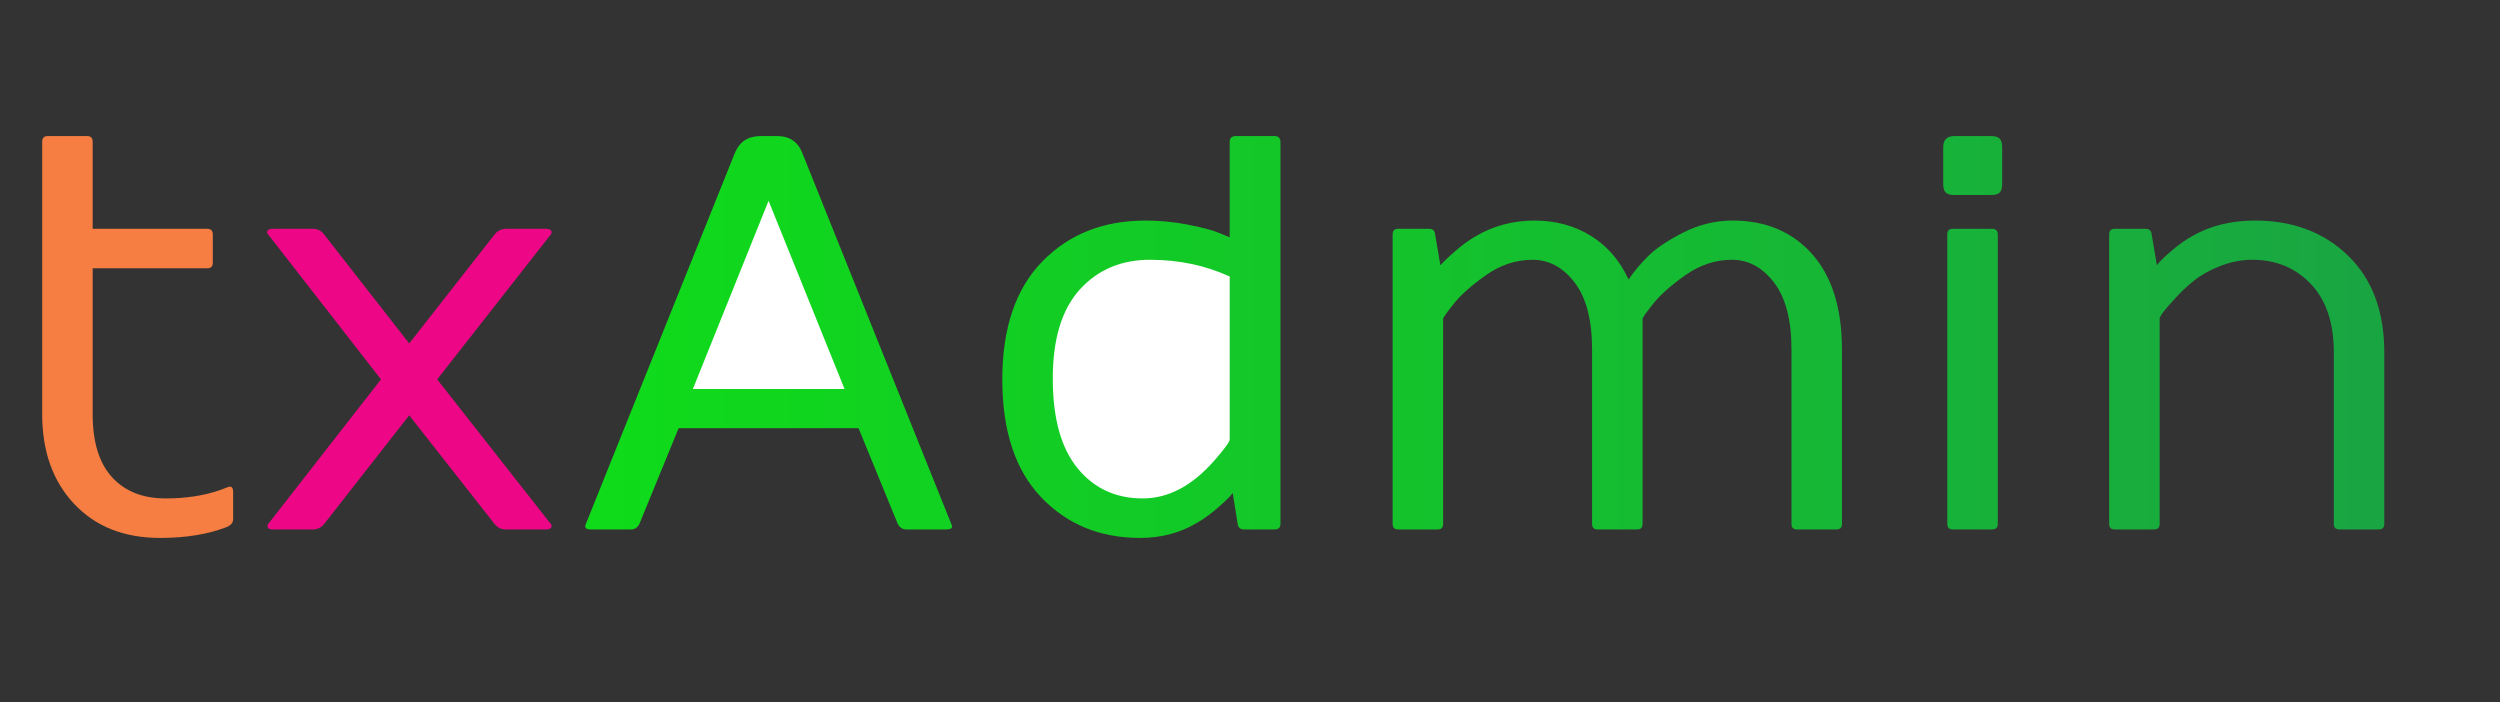 <?xml version="1.0" encoding="UTF-8" standalone="no"?><!-- Generator: Gravit.io --><svg xmlns="http://www.w3.org/2000/svg" xmlns:xlink="http://www.w3.org/1999/xlink" style="isolation:isolate" viewBox="0 0 89 25" width="89pt" height="25pt"><rect x="0" y="0" width="89" height="25" fill="#333333" stroke="none"/><defs><clipPath id="_clipPath_D0YQcHheS64ycauLkAJDeIh7wooPplH1"><rect width="89" height="25"/></clipPath></defs><g clip-path="url(#_clipPath_D0YQcHheS64ycauLkAJDeIh7wooPplH1)"><path d=" M 1.502 14.746 L 1.502 14.746 L 1.502 5.049 L 1.502 5.049 Q 1.502 4.844 1.697 4.844 L 1.697 4.844 L 3.104 4.844 L 3.104 4.844 Q 3.299 4.844 3.299 5.049 L 3.299 5.049 L 3.299 8.145 L 7.381 8.145 L 7.381 8.145 Q 7.576 8.145 7.576 8.35 L 7.576 8.35 L 7.576 9.346 L 7.576 9.346 Q 7.576 9.551 7.381 9.551 L 7.381 9.551 L 3.299 9.551 L 3.299 14.746 L 3.299 14.746 Q 3.299 16.23 3.987 16.987 L 3.987 16.987 L 3.987 16.987 Q 4.676 17.744 5.896 17.744 L 5.896 17.744 L 5.896 17.744 Q 6.971 17.744 7.82 17.451 L 7.82 17.451 L 8.104 17.344 L 8.104 17.344 Q 8.299 17.266 8.299 17.51 L 8.299 17.51 L 8.299 18.486 L 8.299 18.486 Q 8.299 18.652 8.104 18.75 L 8.104 18.75 L 8.104 18.75 Q 7.098 19.15 5.701 19.15 L 5.701 19.15 L 5.701 19.15 Q 3.777 19.15 2.64 17.939 L 2.64 17.939 L 2.64 17.939 Q 1.502 16.729 1.502 14.746 Z " fill="rgb(246,126,66)"/><path d=" M 11.141 18.848 L 9.705 18.848 L 9.705 18.848 Q 9.549 18.848 9.529 18.765 L 9.529 18.765 L 9.529 18.765 Q 9.51 18.682 9.549 18.652 L 9.549 18.652 L 13.563 13.506 L 9.549 8.35 L 9.549 8.35 Q 9.52 8.32 9.51 8.281 L 9.51 8.281 L 9.51 8.281 Q 9.51 8.145 9.705 8.145 L 9.705 8.145 L 11.141 8.145 L 11.141 8.145 Q 11.385 8.145 11.541 8.35 L 11.541 8.35 L 14.568 12.227 L 17.605 8.35 L 17.605 8.35 Q 17.762 8.154 18.006 8.145 L 18.006 8.145 L 19.441 8.145 L 19.441 8.145 Q 19.637 8.145 19.637 8.281 L 19.637 8.281 L 19.637 8.281 Q 19.637 8.32 19.607 8.35 L 19.607 8.35 L 15.564 13.506 L 19.607 18.652 L 19.607 18.652 Q 19.637 18.682 19.637 18.721 L 19.637 18.721 L 19.637 18.721 Q 19.637 18.848 19.441 18.848 L 19.441 18.848 L 18.006 18.848 L 18.006 18.848 Q 17.762 18.848 17.605 18.652 L 17.605 18.652 L 14.568 14.785 L 11.541 18.652 L 11.541 18.652 Q 11.385 18.848 11.141 18.848 L 11.141 18.848 Z " fill="rgb(237,6,134)"/><linearGradient id="_lgradient_0" x1="0" y1="0.5" x2="1" y2="0.5" gradientTransform="matrix(64.045,0,0,14.307,20.835,4.844)" gradientUnits="userSpaceOnUse"><stop offset="0%" stop-opacity="1" style="stop-color:rgb(15,220,25)"/><stop offset="98.261%" stop-opacity="1" style="stop-color:rgb(25,166,66)"/></linearGradient><path d=" M 20.857 18.652 L 20.857 18.652 L 26.16 5.449 L 26.16 5.449 Q 26.404 4.854 27.059 4.844 L 27.059 4.844 L 27.664 4.844 L 27.664 4.844 Q 28.328 4.844 28.563 5.449 L 28.563 5.449 L 33.865 18.652 L 33.865 18.652 Q 33.895 18.711 33.895 18.74 L 33.895 18.74 L 33.895 18.74 Q 33.895 18.848 33.699 18.848 L 33.699 18.848 L 32.264 18.848 L 32.264 18.848 Q 32.068 18.848 31.961 18.652 L 31.961 18.652 L 30.564 15.244 L 24.158 15.244 L 22.762 18.652 L 22.762 18.652 Q 22.664 18.848 22.459 18.848 L 22.459 18.848 L 21.023 18.848 L 21.023 18.848 Q 20.838 18.848 20.838 18.74 L 20.838 18.74 L 20.838 18.74 Q 20.828 18.711 20.857 18.652 L 20.857 18.652 L 20.857 18.652 L 20.857 18.652 L 20.857 18.652 Z  M 40.584 19.15 L 40.584 19.15 Q 38.445 19.15 37.063 17.7 L 37.063 17.7 L 37.063 17.7 Q 35.682 16.25 35.682 13.511 L 35.682 13.511 L 35.682 13.511 Q 35.682 10.771 37.103 9.312 L 37.103 9.312 L 37.103 9.312 Q 38.523 7.852 40.779 7.852 L 40.779 7.852 L 40.779 7.852 Q 41.541 7.852 42.293 7.998 L 42.293 7.998 L 42.293 7.998 Q 43.045 8.145 43.396 8.291 L 43.396 8.291 L 43.777 8.447 L 43.777 5.049 L 43.777 5.049 Q 43.777 4.854 43.982 4.844 L 43.982 4.844 L 45.379 4.844 L 45.379 4.844 Q 45.574 4.844 45.584 5.049 L 45.584 5.049 L 45.584 18.652 L 45.584 18.652 Q 45.584 18.848 45.379 18.848 L 45.379 18.848 L 44.285 18.848 L 44.285 18.848 Q 44.09 18.848 44.061 18.652 L 44.061 18.652 L 43.885 17.549 L 43.885 17.549 Q 43.768 17.715 43.382 18.052 L 43.382 18.052 L 43.382 18.052 Q 42.996 18.389 42.645 18.594 L 42.645 18.594 L 42.645 18.594 Q 41.736 19.15 40.584 19.15 L 40.584 19.15 L 40.584 19.15 L 40.584 19.15 L 40.584 19.15 L 40.584 19.15 Z  M 49.578 18.652 L 49.578 18.652 L 49.578 8.35 L 49.578 8.35 Q 49.578 8.145 49.773 8.145 L 49.773 8.145 L 50.877 8.145 L 50.877 8.145 Q 51.072 8.145 51.092 8.35 L 51.092 8.35 L 51.277 9.443 L 51.277 9.443 Q 51.336 9.385 51.438 9.277 L 51.438 9.277 L 51.438 9.277 Q 51.541 9.17 51.868 8.887 L 51.868 8.887 L 51.868 8.887 Q 52.195 8.604 52.557 8.398 L 52.557 8.398 L 52.557 8.398 Q 53.494 7.852 54.627 7.852 L 54.627 7.852 L 54.627 7.852 Q 55.76 7.852 56.639 8.398 L 56.639 8.398 L 56.639 8.398 Q 57.518 8.945 57.977 9.951 L 57.977 9.951 L 57.977 9.951 Q 58.26 9.531 58.67 9.121 L 58.67 9.121 L 58.67 9.121 Q 59.08 8.711 59.92 8.281 L 59.92 8.281 L 59.92 8.281 Q 60.76 7.852 61.678 7.852 L 61.678 7.852 L 61.678 7.852 Q 63.455 7.852 64.515 9.048 L 64.515 9.048 L 64.515 9.048 Q 65.574 10.244 65.574 12.451 L 65.574 12.451 L 65.574 18.652 L 65.574 18.652 Q 65.574 18.848 65.379 18.848 L 65.379 18.848 L 63.973 18.848 L 63.973 18.848 Q 63.777 18.848 63.777 18.652 L 63.777 18.652 L 63.777 12.451 L 63.777 12.451 Q 63.777 10.869 63.157 10.059 L 63.157 10.059 L 63.157 10.059 Q 62.537 9.248 61.658 9.248 L 61.658 9.248 L 61.658 9.248 Q 60.779 9.248 60.008 9.79 L 60.008 9.79 L 60.008 9.79 Q 59.236 10.332 58.855 10.811 L 58.855 10.811 L 58.855 10.811 Q 58.475 11.289 58.475 11.348 L 58.475 11.348 L 58.475 18.652 L 58.475 18.652 Q 58.475 18.848 58.279 18.848 L 58.279 18.848 L 56.873 18.848 L 56.873 18.848 Q 56.678 18.848 56.678 18.652 L 56.678 18.652 L 56.678 12.451 L 56.678 12.451 Q 56.678 10.869 56.058 10.059 L 56.058 10.059 L 56.058 10.059 Q 55.438 9.248 54.559 9.248 L 54.559 9.248 L 54.559 9.248 Q 53.68 9.248 52.908 9.79 L 52.908 9.79 L 52.908 9.79 Q 52.137 10.332 51.756 10.811 L 51.756 10.811 L 51.756 10.811 Q 51.375 11.289 51.375 11.348 L 51.375 11.348 L 51.375 18.652 L 51.375 18.652 Q 51.375 18.848 51.18 18.848 L 51.18 18.848 L 49.773 18.848 L 49.773 18.848 Q 49.578 18.848 49.578 18.652 L 49.578 18.652 L 49.578 18.652 L 49.578 18.652 Z  M 69.178 6.543 L 69.178 5.244 L 69.178 5.244 Q 69.178 4.844 69.578 4.844 L 69.578 4.844 L 70.877 4.844 L 70.877 4.844 Q 71.102 4.844 71.189 4.937 L 71.189 4.937 L 71.189 4.937 Q 71.277 5.029 71.277 5.244 L 71.277 5.244 L 71.277 6.543 L 71.277 6.543 Q 71.277 6.768 71.189 6.855 L 71.189 6.855 L 71.189 6.855 Q 71.102 6.943 70.877 6.943 L 70.877 6.943 L 69.578 6.943 L 69.578 6.943 Q 69.363 6.943 69.271 6.855 L 69.271 6.855 L 69.271 6.855 Q 69.178 6.768 69.178 6.543 L 69.178 6.543 L 69.178 6.543 L 69.178 6.543 Z  M 69.324 18.652 L 69.324 18.652 L 69.324 8.35 L 69.324 8.35 Q 69.324 8.145 69.52 8.145 L 69.52 8.145 L 70.916 8.145 L 70.916 8.145 Q 71.121 8.145 71.121 8.35 L 71.121 8.35 L 71.121 18.652 L 71.121 18.652 Q 71.121 18.848 70.916 18.848 L 70.916 18.848 L 69.52 18.848 L 69.52 18.848 Q 69.324 18.848 69.324 18.652 L 69.324 18.652 Z  M 75.086 18.652 L 75.086 18.652 L 75.086 8.35 L 75.086 8.35 Q 75.086 8.145 75.281 8.145 L 75.281 8.145 L 76.385 8.145 L 76.385 8.145 Q 76.58 8.145 76.6 8.35 L 76.6 8.35 L 76.785 9.443 L 76.785 9.443 Q 76.902 9.277 77.293 8.94 L 77.293 8.94 L 77.293 8.94 Q 77.684 8.604 78.055 8.398 L 78.055 8.398 L 78.055 8.398 Q 79.012 7.852 80.281 7.852 L 80.281 7.852 L 80.281 7.852 Q 82.303 7.852 83.592 9.102 L 83.592 9.102 L 83.592 9.102 Q 84.881 10.352 84.881 12.549 L 84.881 12.549 L 84.881 18.652 L 84.881 18.652 Q 84.881 18.848 84.686 18.848 L 84.686 18.848 L 83.279 18.848 L 83.279 18.848 Q 83.084 18.848 83.084 18.652 L 83.084 18.652 L 83.084 12.549 L 83.084 12.549 Q 83.084 10.967 82.264 10.107 L 82.264 10.107 L 82.264 10.107 Q 81.443 9.248 80.184 9.248 L 80.184 9.248 L 80.184 9.248 Q 79.607 9.248 79.046 9.468 L 79.046 9.468 L 79.046 9.468 Q 78.484 9.688 78.113 9.985 L 78.113 9.985 L 78.113 9.985 Q 77.742 10.283 77.459 10.596 L 77.459 10.596 L 77.459 10.596 Q 76.883 11.211 76.883 11.348 L 76.883 11.348 L 76.883 18.652 L 76.883 18.652 Q 76.883 18.848 76.688 18.848 L 76.688 18.848 L 75.281 18.848 L 75.281 18.848 Q 75.086 18.848 75.086 18.652 Z " fill-rule="evenodd" fill="url(#_lgradient_0)"/><path d=" M 27.361 7.148 L 24.666 13.848 L 30.066 13.848 L 27.361 7.148 Z " fill="rgb(255,255,255)"/><path d=" M 40.94 9.248 L 40.94 9.248 L 40.94 9.248 Q 39.402 9.248 38.44 10.308 L 38.44 10.308 L 38.44 10.308 Q 37.479 11.367 37.479 13.477 L 37.479 13.477 L 37.479 13.477 Q 37.479 15.586 38.357 16.665 L 38.357 16.665 L 38.357 16.665 Q 39.236 17.744 40.682 17.744 L 40.682 17.744 L 40.682 17.744 Q 42.049 17.744 43.23 16.396 L 43.23 16.396 L 43.23 16.396 Q 43.777 15.771 43.777 15.645 L 43.777 15.645 L 43.777 9.844 L 43.777 9.844 Q 42.479 9.248 40.94 9.248 Z " fill="rgb(255,255,255)"/></g></svg>